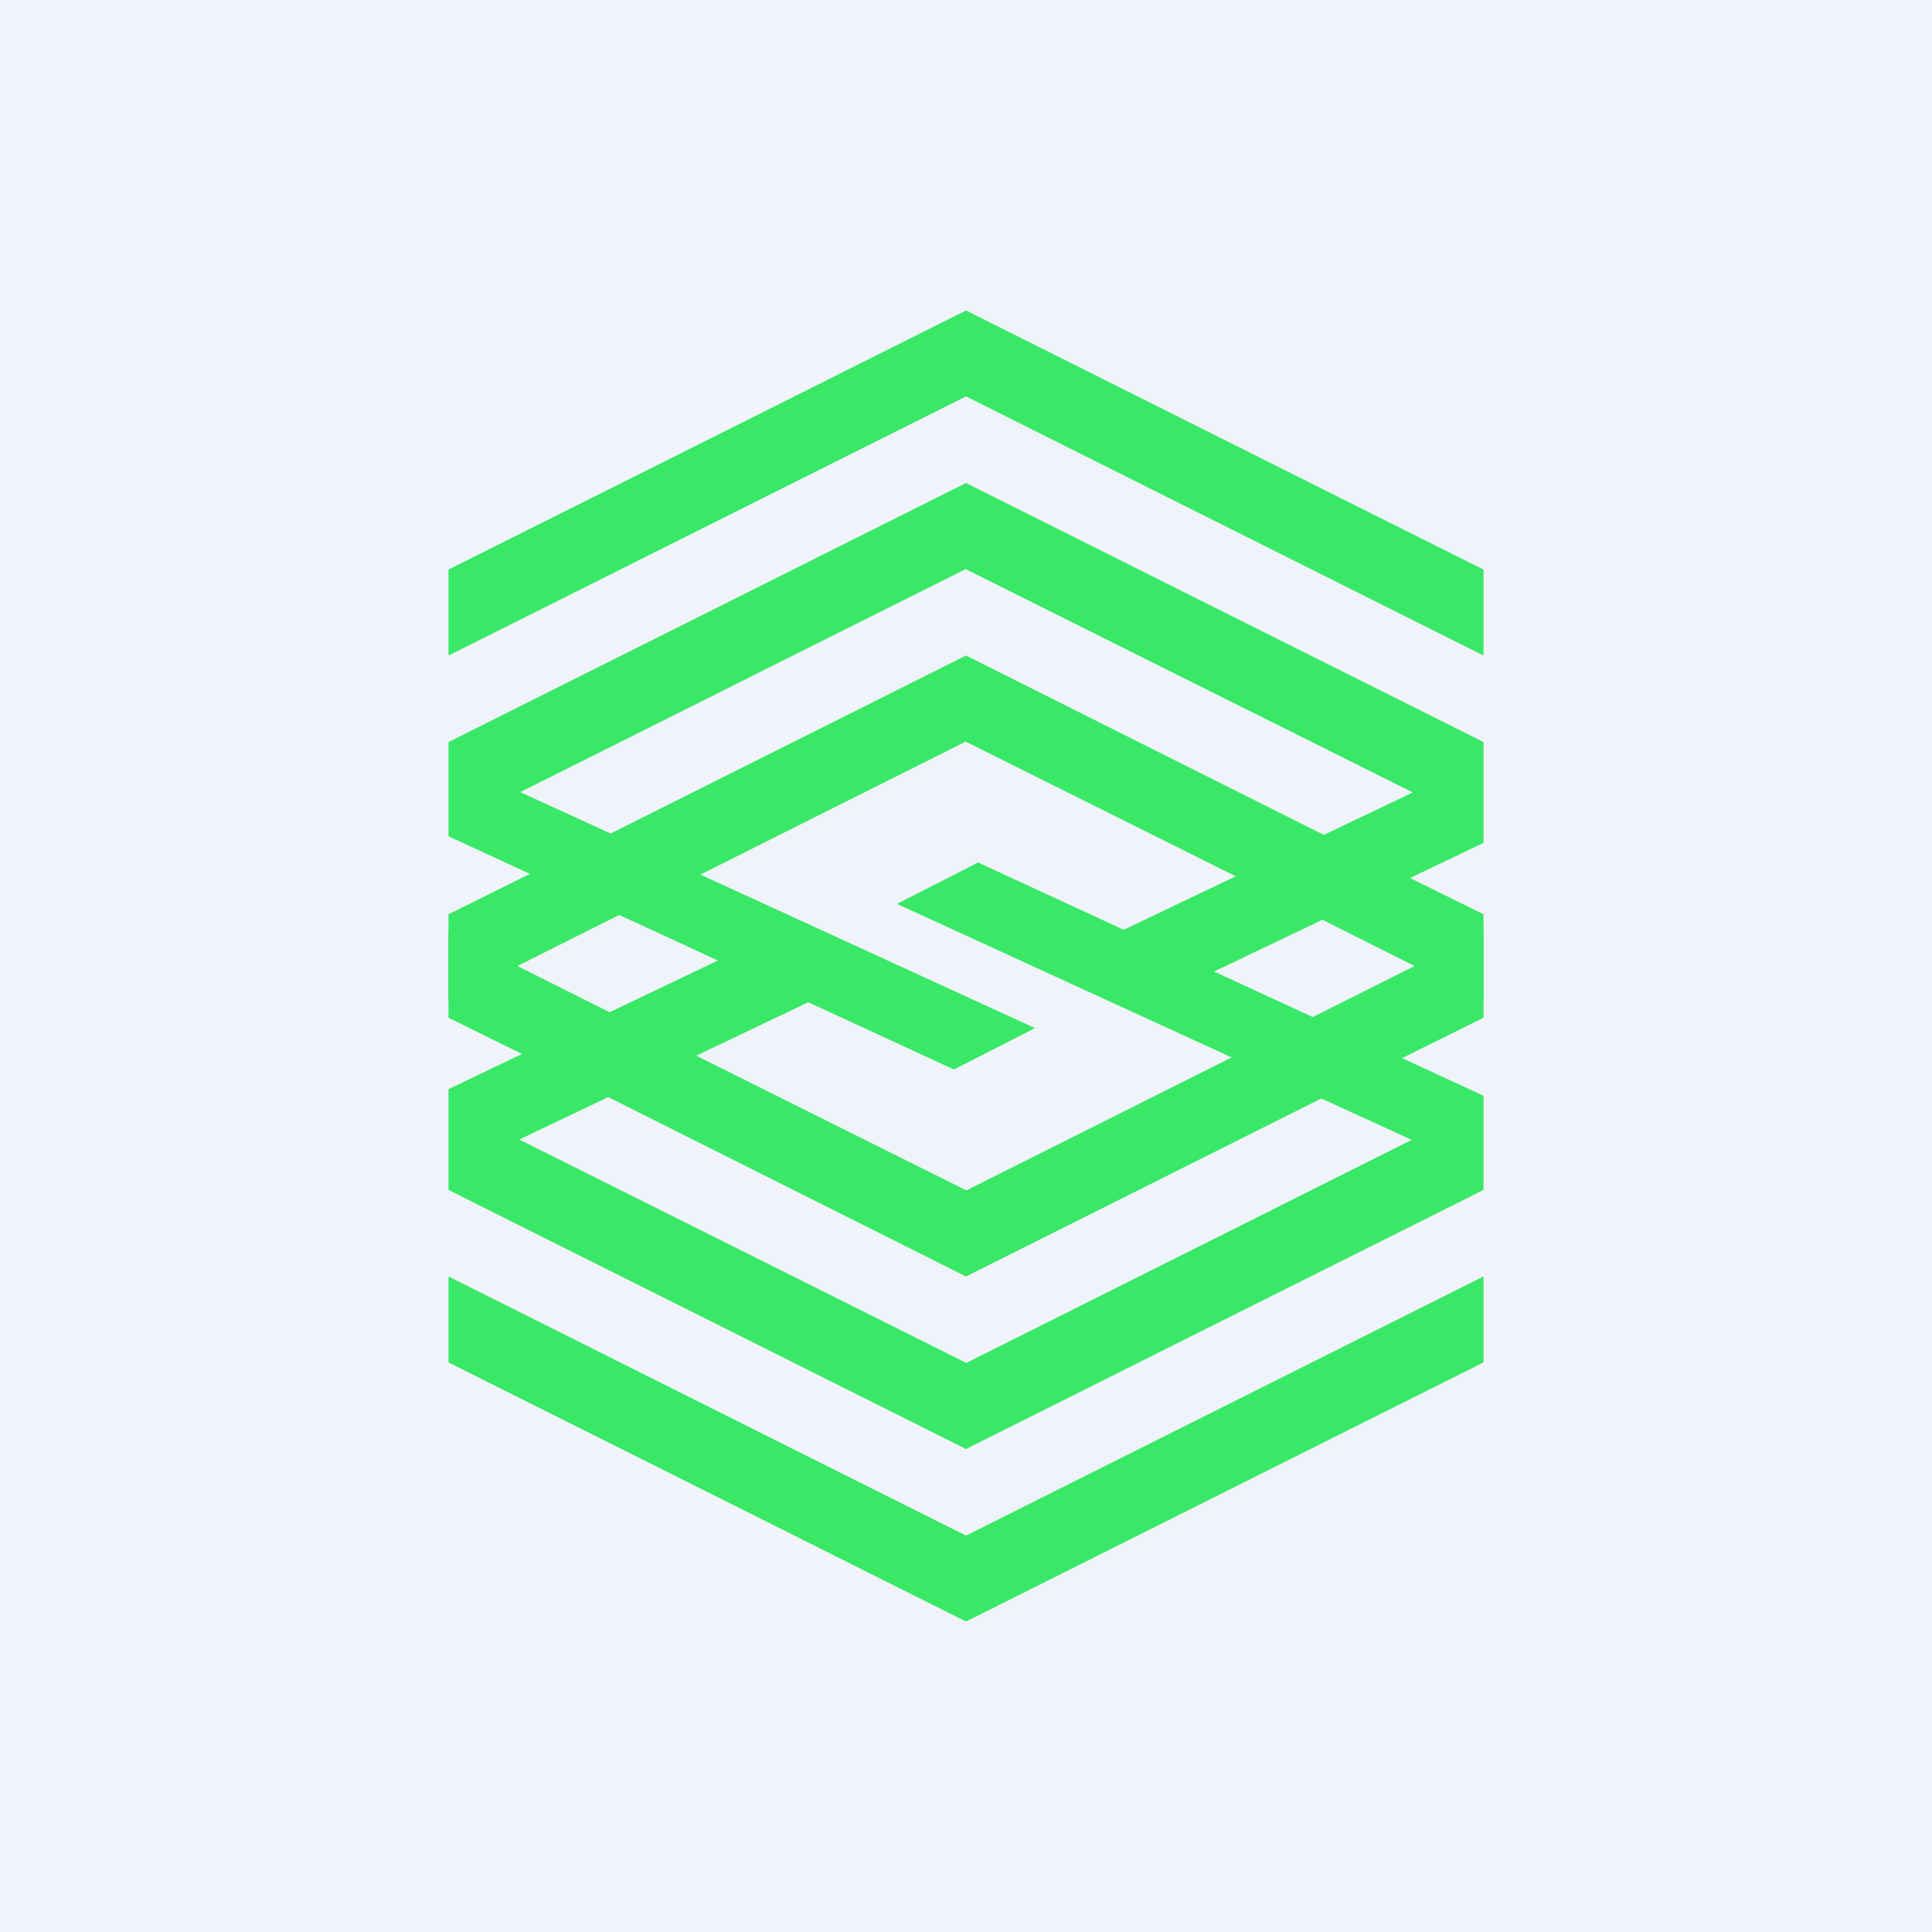 <!-- by TradeStack --><svg width="56" height="56" viewBox="0 0 56 56" xmlns="http://www.w3.org/2000/svg"><path fill="#F0F3FA" d="M0 0h56v56H0z"/><path d="m28 9-15 7.51V19l15-7.51V9Zm0 0 15 7.51V19l-15-7.51V9Zm0 5-15 7.51v2.73l2.36 1.09L13 26.5V29l4.95-2.48 9.7 4.48L30 29.8l-9.7-4.45 7.7-3.86V19l-10.3 5.16-2.62-1.2L28 16.49V14Zm0 0 15 7.51v2.92l-2.13 1.02L43 26.5V29l-4.67-2.34-4.9 2.34L31 27.7l4.82-2.3L28 21.5V19l10.37 5.2 2.58-1.23L28 16.5V14Z" fill="#38E866"/><path d="m28 47 15-7.51V37l-15 7.51V47Zm0 0-15-7.51V37l15 7.51V47Zm0-5 15-7.51v-2.73l-2.36-1.09L43 29.5V27l-4.95 2.48-9.7-4.48L26 26.2l9.7 4.45-7.7 3.86V37l10.3-5.16 2.62 1.2L28 39.51V42Zm0 0-15-7.51v-2.92l2.13-1.02L13 29.5V27l4.67 2.34 4.9-2.34L25 28.3l-4.82 2.3L28 34.5V37l-10.37-5.2-2.58 1.23L28 39.5V42Z" fill="#38E866"/></svg>